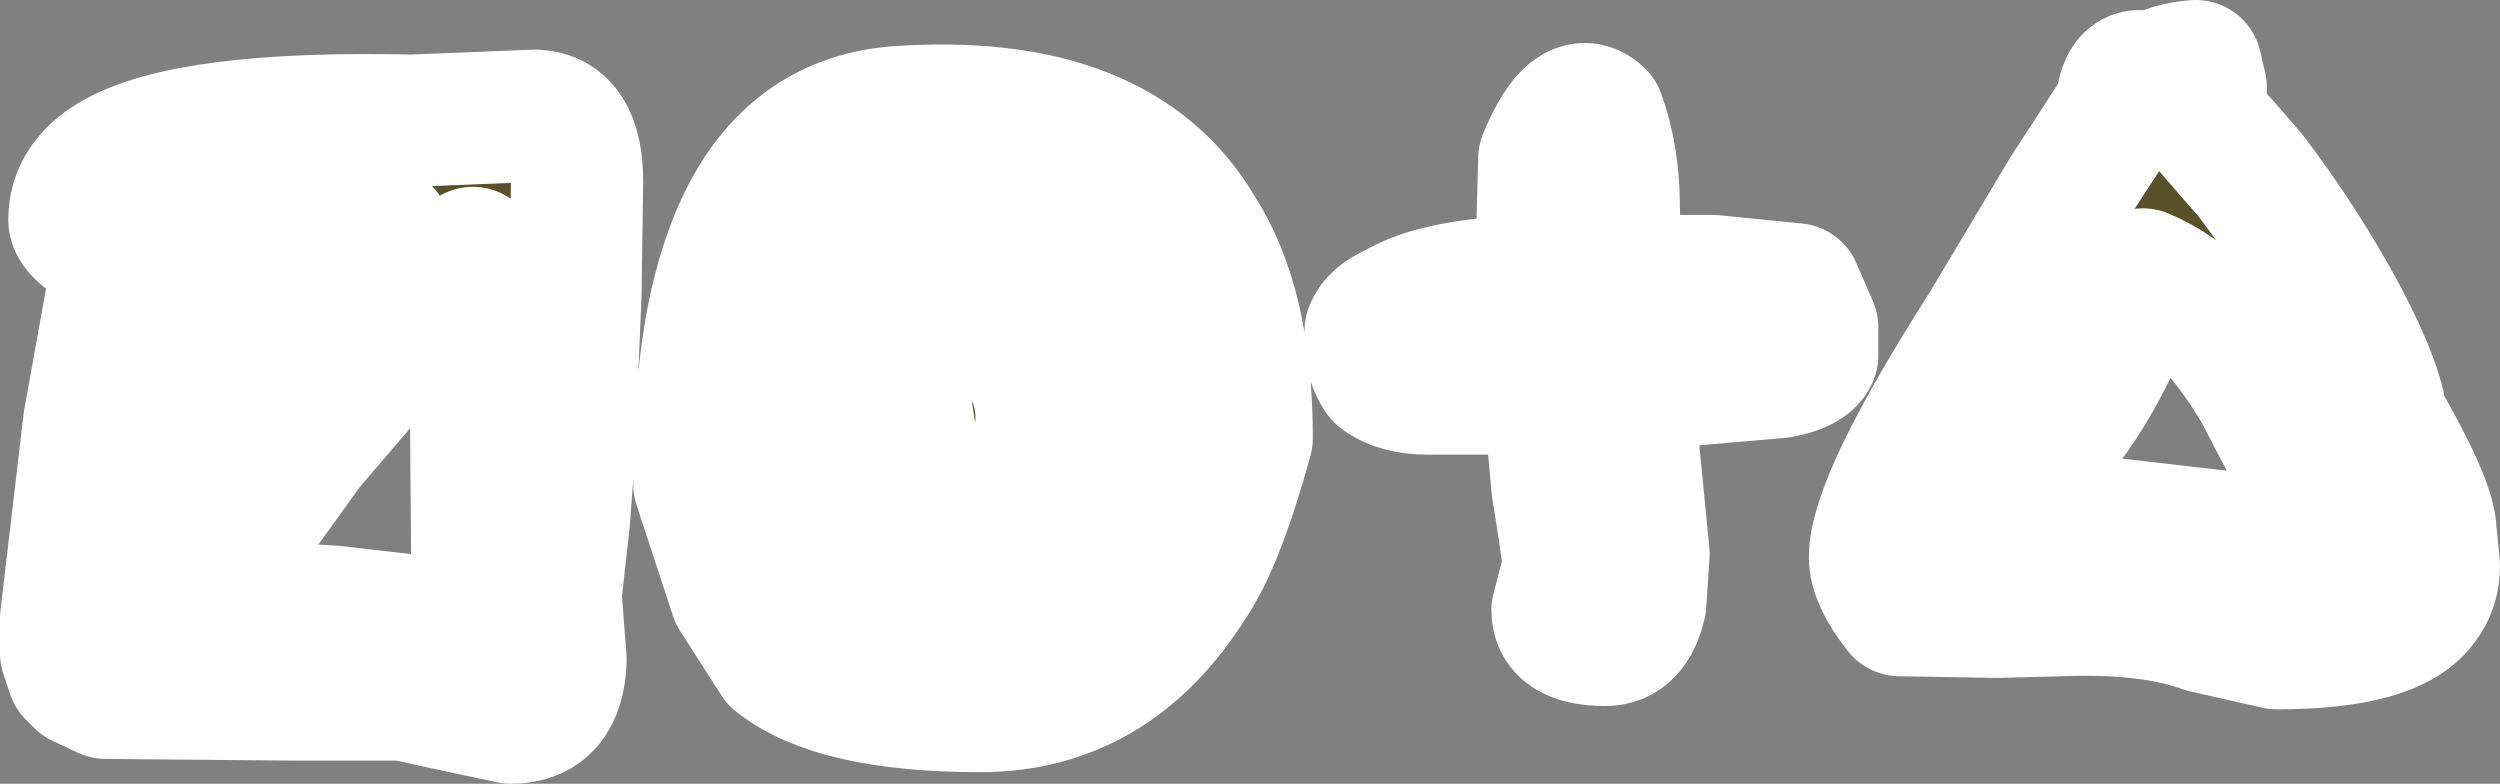 <?xml version="1.0" encoding="UTF-8" standalone="no"?>
<svg xmlns:xlink="http://www.w3.org/1999/xlink" height="23.7px" width="75.6px" xmlns="http://www.w3.org/2000/svg">
  <rect width="100%" height="100%" fill="#808080" stroke="none"/>
  <g transform="matrix(1.0, 0.0, 0.0, 1.0, 37.35, -12.65)">
    <path d="M-33.0 28.8 L-32.5 28.05 -29.3 24.0 -27.5 22.0 Q-25.3 19.9 -25.75 19.65 L-31.75 20.05 -32.4 24.4 -33.0 28.8 M-35.35 31.35 L-35.35 32.4 -35.15 33.0 -34.9 33.25 -34.15 33.6 -28.55 33.65 -25.15 33.65 -23.55 34.0 -21.9 34.35 Q-20.45 34.35 -20.4 32.6 L-20.55 30.65 -20.3 28.4 -20.15 26.4 -19.95 21.55 -19.9 18.15 Q-19.9 16.2 -21.15 16.15 L-24.9 16.3 Q-31.65 16.15 -33.9 17.45 -35.1 18.15 -35.1 19.3 -35.1 19.7 -33.75 20.4 L-34.65 25.4 -35.35 31.35 M-31.55 30.9 L-27.25 31.15 -22.9 31.65 -22.95 25.55 -23.05 20.3 -28.05 26.15 -31.0 30.25 -31.55 30.9 M-13.55 24.15 Q-13.55 25.75 -13.2 26.9 -12.2 30.65 -7.75 30.65 -4.5 30.65 -3.2 27.55 -2.85 26.55 -2.6 24.4 -2.6 22.55 -3.95 20.8 -5.95 18.4 -9.55 18.65 L-11.1 18.9 -13.45 22.55 -13.55 24.15 M-16.2 27.3 L-15.1 30.65 -13.85 32.6 Q-12.1 34.0 -7.7 34.0 -3.7 34.0 -1.35 30.25 -0.5 29.0 0.35 25.9 0.35 21.9 -1.1 19.65 -3.5 15.55 -10.3 16.05 -14.1 16.4 -15.45 20.9 -16.2 23.3 -16.2 27.3 M-9.95 25.0 L-9.7 26.65 Q-9.35 27.9 -7.95 28.25 -6.35 28.3 -5.95 27.05 L-5.85 25.3 Q-5.85 24.3 -6.45 23.3 -7.1 22.4 -9.3 22.5 -9.95 23.25 -9.95 25.0 M4.1 22.65 L4.1 23.05 Q4.1 23.55 4.4 24.0 4.9 24.4 5.85 24.4 L9.45 24.4 9.5 24.65 9.75 27.4 9.95 28.65 10.1 29.75 9.75 31.1 Q9.75 32.0 11.2 32.0 12.0 32.0 12.25 30.9 L12.35 29.4 11.85 24.3 16.45 23.9 Q17.3 23.75 17.45 23.4 L17.45 22.55 16.95 21.4 14.45 21.15 11.5 21.15 11.45 18.9 Q11.45 17.4 11.0 16.15 10.2 15.4 9.35 17.45 L9.25 21.15 Q6.15 21.2 4.85 22.0 4.25 22.25 4.1 22.65 M22.8 28.25 L26.55 28.5 33.5 29.3 31.0 24.5 Q29.4 21.75 27.45 20.95 25.65 25.75 23.45 27.0 L22.8 28.25 M19.35 29.5 Q19.35 30.15 20.1 31.1 L23.05 31.15 24.95 31.1 Q27.65 31.0 29.3 31.6 L31.5 32.1 Q35.05 32.1 35.9 30.85 36.25 30.4 36.25 29.75 L36.15 28.75 Q36.15 27.9 34.65 25.3 34.55 24.3 33.5 22.3 32.3 20.05 30.7 17.95 L29.05 16.05 29.2 15.3 29.05 14.65 Q28.3 14.7 27.7 15.05 26.9 14.65 26.8 15.9 L26.45 16.45 25.15 18.45 22.7 22.55 Q19.35 27.8 19.35 29.5" fill="#5a5029" fill-rule="evenodd" stroke="none">
      <animate attributeName="fill" dur="2s" repeatCount="indefinite" values="#5a5029;#5a502a"/>
      <animate attributeName="fill-opacity" dur="2s" repeatCount="indefinite" values="1.0;1.0"/>
      <animate attributeName="d" dur="2s" repeatCount="indefinite" values="M-33.0 28.8 L-32.5 28.05 -29.3 24.0 -27.5 22.0 Q-25.3 19.9 -25.75 19.65 L-31.75 20.05 -32.4 24.4 -33.0 28.8 M-35.35 31.35 L-35.35 32.4 -35.15 33.0 -34.9 33.25 -34.15 33.6 -28.55 33.65 -25.15 33.65 -23.55 34.0 -21.9 34.35 Q-20.45 34.35 -20.4 32.6 L-20.55 30.65 -20.3 28.4 -20.15 26.4 -19.95 21.55 -19.9 18.15 Q-19.9 16.2 -21.15 16.15 L-24.9 16.3 Q-31.65 16.15 -33.9 17.45 -35.1 18.15 -35.1 19.3 -35.1 19.7 -33.75 20.4 L-34.65 25.4 -35.35 31.35 M-31.55 30.9 L-27.25 31.15 -22.9 31.65 -22.95 25.55 -23.05 20.3 -28.05 26.15 -31.0 30.25 -31.55 30.9 M-13.55 24.15 Q-13.55 25.75 -13.2 26.9 -12.2 30.65 -7.75 30.65 -4.5 30.65 -3.2 27.55 -2.85 26.55 -2.6 24.4 -2.6 22.55 -3.95 20.8 -5.95 18.4 -9.55 18.65 L-11.1 18.9 -13.45 22.55 -13.55 24.15 M-16.2 27.3 L-15.1 30.65 -13.85 32.6 Q-12.1 34.0 -7.7 34.0 -3.7 34.0 -1.35 30.25 -0.5 29.0 0.35 25.9 0.35 21.9 -1.1 19.65 -3.5 15.55 -10.3 16.05 -14.1 16.4 -15.45 20.9 -16.2 23.3 -16.2 27.3 M-9.95 25.0 L-9.7 26.65 Q-9.35 27.9 -7.95 28.25 -6.35 28.3 -5.95 27.05 L-5.85 25.3 Q-5.85 24.3 -6.45 23.3 -7.1 22.4 -9.3 22.5 -9.95 23.25 -9.95 25.0 M4.1 22.65 L4.1 23.05 Q4.1 23.55 4.4 24.0 4.9 24.4 5.85 24.4 L9.45 24.4 9.5 24.65 9.75 27.4 9.95 28.65 10.1 29.75 9.75 31.1 Q9.75 32.0 11.2 32.0 12.0 32.0 12.25 30.9 L12.35 29.4 11.85 24.3 16.45 23.9 Q17.3 23.75 17.45 23.4 L17.45 22.55 16.95 21.4 14.45 21.15 11.5 21.15 11.45 18.9 Q11.45 17.4 11.0 16.15 10.2 15.4 9.35 17.45 L9.25 21.15 Q6.15 21.2 4.85 22.0 4.25 22.25 4.1 22.65 M22.8 28.25 L26.55 28.5 33.5 29.3 31.0 24.5 Q29.4 21.75 27.45 20.95 25.65 25.75 23.45 27.0 L22.8 28.25 M19.35 29.5 Q19.35 30.15 20.1 31.1 L23.05 31.15 24.95 31.1 Q27.65 31.0 29.3 31.6 L31.5 32.1 Q35.05 32.1 35.9 30.85 36.25 30.4 36.25 29.75 L36.15 28.75 Q36.15 27.9 34.65 25.3 34.55 24.3 33.5 22.3 32.3 20.05 30.7 17.95 L29.05 16.05 29.2 15.3 29.05 14.65 Q28.3 14.7 27.7 15.05 26.9 14.65 26.8 15.9 L26.45 16.45 25.15 18.45 22.7 22.55 Q19.35 27.8 19.35 29.5;M-33.0 28.8 L-32.5 28.05 -29.3 24.0 -27.5 22.0 Q-25.3 19.9 -25.75 19.65 L-31.75 20.05 -32.4 24.4 -33.0 28.8 M-35.35 31.35 L-35.35 32.4 -35.15 33.0 -34.9 33.25 -34.15 33.6 -28.55 33.65 -25.15 33.65 -23.55 34.0 -21.9 34.35 Q-20.45 34.35 -20.4 32.6 L-20.55 30.65 -20.3 28.4 -20.15 26.4 -19.95 21.55 -19.9 18.15 Q-19.9 16.2 -21.15 16.15 L-24.9 16.3 Q-31.65 16.15 -33.9 17.45 -35.1 18.15 -35.1 19.3 -35.1 19.7 -33.75 20.4 L-34.65 25.4 -35.35 31.35 M-31.55 30.9 L-27.25 31.15 -22.9 31.65 -22.95 25.55 -23.05 20.3 -28.05 26.15 -31.0 30.25 -31.55 30.9 M-13.55 24.15 Q-13.55 25.75 -13.2 26.9 -12.2 30.65 -7.75 30.65 -4.5 30.65 -3.2 27.55 -2.85 26.55 -2.6 24.4 -2.6 22.55 -3.95 20.8 -5.95 18.4 -9.55 18.65 L-11.1 18.9 -13.45 22.55 -13.55 24.15 M-16.2 27.3 L-15.1 30.65 -13.85 32.6 Q-12.1 34.0 -7.7 34.0 -3.7 34.0 -1.35 30.25 -0.5 29.0 0.35 25.9 0.35 21.9 -1.1 19.65 -3.5 15.55 -10.3 16.05 -14.1 16.4 -15.45 20.9 -16.2 23.3 -16.2 27.3 M-9.95 25.0 L-9.7 26.65 Q-9.35 27.9 -7.95 28.25 -6.35 28.3 -5.95 27.05 L-5.85 25.3 Q-5.85 24.3 -6.45 23.3 -7.1 22.4 -9.3 22.5 -9.95 23.25 -9.95 25.0 M4.1 22.65 L4.1 23.05 Q4.1 23.55 4.4 24.0 4.9 24.4 5.85 24.4 L9.45 24.4 9.5 24.65 9.75 27.4 9.95 28.65 10.1 29.75 9.75 31.1 Q9.75 32.0 11.2 32.0 12.0 32.0 12.25 30.9 L12.35 29.4 11.85 24.3 16.45 23.9 Q17.3 23.75 17.45 23.4 L17.45 22.55 16.95 21.4 14.45 21.15 11.5 21.15 11.45 18.9 Q11.45 17.4 11.0 16.15 10.2 15.4 9.35 17.45 L9.25 21.15 Q6.15 21.2 4.85 22.0 4.25 22.25 4.1 22.65 M22.8 28.25 L26.55 28.5 33.5 29.3 31.0 24.5 Q29.4 21.75 27.45 20.95 25.65 25.75 23.45 27.0 L22.8 28.25 M19.35 29.5 Q19.35 30.15 20.1 31.1 L23.05 31.15 24.95 31.1 Q27.65 31.0 29.3 31.6 L31.5 32.1 Q35.05 32.1 35.9 30.85 36.25 30.4 36.25 29.75 L36.15 28.75 Q36.15 27.9 34.65 25.3 34.55 24.3 33.5 22.3 32.3 20.05 30.7 17.95 L29.05 16.05 29.2 15.3 29.05 14.65 Q28.3 14.7 27.7 15.05 26.9 14.65 26.8 15.9 L26.45 16.45 25.15 18.45 22.7 22.55 Q19.35 27.8 19.35 29.5"/>
    </path>
    <path d="M-35.35 31.35 L-34.65 25.4 -33.75 20.4 Q-35.1 19.7 -35.1 19.3 -35.1 18.15 -33.9 17.45 -31.65 16.15 -24.9 16.3 L-21.15 16.15 Q-19.9 16.2 -19.9 18.15 L-19.95 21.55 -20.15 26.4 -20.3 28.4 -20.55 30.65 -20.4 32.6 Q-20.45 34.35 -21.9 34.35 L-23.55 34.0 -25.15 33.65 -28.55 33.65 -34.15 33.6 -34.9 33.25 -35.15 33.0 -35.35 32.4 -35.35 31.35 -34.65 25.4 -33.75 20.4 Q-35.1 19.7 -35.1 19.3 -35.1 18.15 -33.9 17.45 -31.65 16.15 -24.9 16.3 L-21.15 16.15 Q-19.9 16.2 -19.9 18.15 L-19.95 21.55 -20.15 26.4 -20.3 28.4 -20.55 30.65 -20.4 32.6 Q-20.45 34.35 -21.9 34.35 L-23.55 34.0 -25.15 33.65 -28.55 33.65 -34.15 33.6 -34.9 33.25 -35.15 33.0 -35.35 32.4 -35.35 31.35 M-33.0 28.8 L-32.4 24.4 -31.75 20.05 -25.75 19.65 Q-25.3 19.9 -27.5 22.0 L-29.3 24.0 -32.5 28.05 -33.0 28.8 -32.4 24.4 -31.75 20.05 -25.75 19.65 Q-25.3 19.9 -27.5 22.0 L-29.3 24.0 -32.5 28.05 -33.0 28.8 M-31.55 30.9 L-31.0 30.25 -28.05 26.15 -23.05 20.3 -22.95 25.55 -22.9 31.65 -27.25 31.15 -31.55 30.9 -31.0 30.25 -28.05 26.15 -23.05 20.3 -22.95 25.55 -22.9 31.65 -27.25 31.15 -31.55 30.9 M-16.2 27.3 Q-16.2 23.3 -15.45 20.9 -14.1 16.4 -10.3 16.05 -3.5 15.55 -1.1 19.65 0.35 21.9 0.35 25.9 -0.5 29.0 -1.35 30.25 -3.7 34.0 -7.7 34.0 -12.1 34.0 -13.85 32.6 L-15.1 30.65 -16.2 27.3 Q-16.2 23.3 -15.45 20.9 -14.1 16.4 -10.3 16.05 -3.5 15.55 -1.1 19.65 0.35 21.9 0.35 25.9 -0.5 29.0 -1.35 30.25 -3.7 34.0 -7.7 34.0 -12.1 34.0 -13.85 32.6 L-15.1 30.65 -16.2 27.3 M-13.55 24.15 L-13.45 22.55 -11.1 18.9 -9.55 18.65 Q-5.95 18.4 -3.95 20.8 -2.6 22.55 -2.6 24.4 -2.85 26.55 -3.2 27.55 -4.5 30.65 -7.75 30.65 -12.2 30.65 -13.2 26.9 -13.55 25.75 -13.55 24.15 L-13.45 22.55 -11.1 18.9 -9.55 18.65 Q-5.95 18.4 -3.95 20.8 -2.6 22.55 -2.6 24.4 -2.85 26.55 -3.2 27.55 -4.5 30.65 -7.75 30.65 -12.2 30.65 -13.2 26.9 -13.55 25.75 -13.55 24.15 M-9.95 25.0 Q-9.95 23.25 -9.3 22.5 -7.1 22.4 -6.45 23.3 -5.85 24.3 -5.85 25.3 L-5.95 27.05 Q-6.35 28.3 -7.95 28.25 -9.35 27.9 -9.7 26.65 L-9.95 25.0 Q-9.95 23.25 -9.3 22.5 -7.1 22.4 -6.45 23.3 -5.85 24.3 -5.85 25.3 L-5.95 27.05 Q-6.35 28.3 -7.95 28.25 -9.35 27.9 -9.7 26.65 L-9.95 25.0 M4.1 22.65 Q4.25 22.25 4.85 22.0 6.15 21.2 9.25 21.15 L9.35 17.45 Q10.2 15.4 11.0 16.15 11.45 17.4 11.45 18.9 L11.5 21.15 14.45 21.15 16.95 21.4 17.45 22.55 17.45 23.4 Q17.3 23.75 16.45 23.9 L11.85 24.3 12.35 29.4 12.25 30.9 Q12.0 32.0 11.2 32.0 9.75 32.0 9.75 31.1 L10.1 29.75 9.95 28.65 9.75 27.4 9.5 24.65 9.45 24.4 5.85 24.4 Q4.9 24.4 4.4 24.0 4.1 23.55 4.1 23.05 L4.1 22.65 Q4.25 22.25 4.85 22.0 6.15 21.2 9.25 21.15 L9.35 17.45 Q10.2 15.4 11.0 16.15 11.45 17.4 11.45 18.9 L11.5 21.15 14.45 21.15 16.95 21.4 17.45 22.55 17.45 23.4 Q17.3 23.75 16.45 23.9 L11.85 24.3 12.35 29.4 12.25 30.9 Q12.0 32.0 11.2 32.0 9.75 32.0 9.75 31.1 L10.1 29.75 9.95 28.65 9.75 27.4 9.5 24.65 9.45 24.4 5.85 24.4 Q4.9 24.4 4.4 24.0 4.1 23.55 4.1 23.05 L4.1 22.65 M19.35 29.5 Q19.35 27.8 22.7 22.55 L25.15 18.45 26.45 16.45 26.8 15.9 Q26.9 14.65 27.7 15.05 28.3 14.7 29.05 14.65 L29.2 15.3 29.05 16.05 30.7 17.95 Q32.3 20.05 33.5 22.3 34.55 24.3 34.65 25.3 36.15 27.9 36.15 28.75 L36.25 29.75 Q36.25 30.4 35.9 30.85 35.05 32.1 31.5 32.1 L29.3 31.6 Q27.65 31.0 24.95 31.1 L23.05 31.15 20.1 31.1 Q19.35 30.15 19.35 29.5 19.35 27.8 22.7 22.55 L25.15 18.45 26.45 16.45 26.8 15.9 Q26.9 14.65 27.7 15.05 28.3 14.7 29.05 14.65 L29.2 15.3 29.05 16.05 30.7 17.95 Q32.3 20.05 33.5 22.3 34.55 24.3 34.65 25.3 36.15 27.9 36.15 28.75 L36.25 29.75 Q36.25 30.4 35.9 30.85 35.05 32.1 31.5 32.1 L29.3 31.6 Q27.65 31.0 24.95 31.1 L23.05 31.15 20.1 31.1 Q19.35 30.15 19.35 29.5 M22.8 28.25 L23.45 27.0 Q25.65 25.75 27.45 20.95 29.4 21.75 31.0 24.5 L33.5 29.3 26.55 28.5 22.8 28.25 23.45 27.0 Q25.65 25.75 27.45 20.95 29.4 21.75 31.0 24.5 L33.5 29.3 26.55 28.5 22.8 28.25" fill="none" stroke="#ffffff" stroke-linecap="round" stroke-linejoin="round" stroke-width="4.0">
      <animate attributeName="stroke" dur="2s" repeatCount="indefinite" values="#ffffff;#ffe001"/>
      <animate attributeName="stroke-width" dur="2s" repeatCount="indefinite" values="4.0;4.0"/>
      <animate attributeName="fill-opacity" dur="2s" repeatCount="indefinite" values="1.0;1.0"/>
      <animate attributeName="d" dur="2s" repeatCount="indefinite" values="M-35.35 31.35 L-34.65 25.4 -33.75 20.4 Q-35.1 19.7 -35.1 19.3 -35.1 18.15 -33.9 17.45 -31.65 16.15 -24.9 16.3 L-21.15 16.15 Q-19.9 16.2 -19.9 18.15 L-19.95 21.55 -20.15 26.4 -20.3 28.4 -20.55 30.65 -20.4 32.6 Q-20.45 34.35 -21.9 34.35 L-23.55 34.0 -25.15 33.65 -28.55 33.65 -34.15 33.6 -34.9 33.25 -35.15 33.0 -35.35 32.4 -35.35 31.35 -34.65 25.4 -33.75 20.4 Q-35.1 19.7 -35.1 19.3 -35.1 18.15 -33.9 17.45 -31.65 16.15 -24.9 16.3 L-21.15 16.15 Q-19.9 16.2 -19.9 18.15 L-19.95 21.55 -20.15 26.4 -20.3 28.4 -20.55 30.65 -20.4 32.6 Q-20.45 34.35 -21.9 34.35 L-23.55 34.0 -25.15 33.65 -28.55 33.65 -34.15 33.6 -34.9 33.25 -35.15 33.0 -35.35 32.4 -35.35 31.35 M-33.0 28.8 L-32.4 24.4 -31.75 20.05 -25.75 19.65 Q-25.3 19.9 -27.5 22.0 L-29.3 24.0 -32.5 28.05 -33.0 28.8 -32.4 24.4 -31.75 20.05 -25.75 19.65 Q-25.3 19.9 -27.5 22.0 L-29.3 24.0 -32.5 28.05 -33.0 28.8 M-31.55 30.9 L-31.0 30.25 -28.05 26.15 -23.05 20.3 -22.95 25.55 -22.9 31.65 -27.25 31.15 -31.55 30.9 -31.0 30.25 -28.05 26.15 -23.05 20.3 -22.95 25.55 -22.9 31.65 -27.25 31.15 -31.55 30.9 M-16.2 27.3 Q-16.2 23.3 -15.45 20.9 -14.1 16.4 -10.3 16.05 -3.5 15.55 -1.1 19.65 0.35 21.9 0.35 25.9 -0.5 29.0 -1.35 30.25 -3.7 34.0 -7.7 34.0 -12.1 34.0 -13.85 32.6 L-15.1 30.65 -16.2 27.3 Q-16.2 23.3 -15.45 20.9 -14.1 16.4 -10.3 16.05 -3.5 15.55 -1.1 19.65 0.35 21.9 0.35 25.9 -0.5 29.0 -1.35 30.25 -3.7 34.0 -7.7 34.0 -12.1 34.0 -13.85 32.6 L-15.1 30.65 -16.2 27.3 M-13.55 24.15 L-13.45 22.55 -11.1 18.9 -9.55 18.65 Q-5.95 18.4 -3.95 20.8 -2.6 22.55 -2.6 24.4 -2.85 26.55 -3.2 27.55 -4.5 30.65 -7.75 30.65 -12.2 30.65 -13.2 26.9 -13.55 25.75 -13.55 24.15 L-13.45 22.55 -11.1 18.9 -9.55 18.65 Q-5.95 18.4 -3.95 20.8 -2.6 22.55 -2.6 24.4 -2.85 26.55 -3.2 27.55 -4.5 30.65 -7.75 30.65 -12.2 30.65 -13.2 26.9 -13.55 25.75 -13.55 24.15 M-9.95 25.0 Q-9.95 23.25 -9.3 22.5 -7.1 22.4 -6.45 23.3 -5.85 24.3 -5.85 25.3 L-5.95 27.05 Q-6.35 28.3 -7.95 28.25 -9.35 27.9 -9.7 26.65 L-9.95 25.0 Q-9.95 23.25 -9.3 22.5 -7.1 22.4 -6.45 23.3 -5.85 24.3 -5.85 25.3 L-5.95 27.05 Q-6.35 28.3 -7.95 28.25 -9.35 27.9 -9.7 26.65 L-9.95 25.0 M4.1 22.65 Q4.25 22.25 4.85 22.0 6.15 21.2 9.25 21.15 L9.35 17.45 Q10.2 15.4 11.0 16.15 11.45 17.4 11.45 18.9 L11.5 21.15 14.45 21.15 16.95 21.4 17.45 22.55 17.45 23.4 Q17.3 23.75 16.45 23.9 L11.85 24.3 12.35 29.4 12.25 30.9 Q12.0 32.0 11.2 32.0 9.75 32.0 9.75 31.1 L10.1 29.75 9.95 28.65 9.75 27.4 9.5 24.65 9.45 24.4 5.85 24.4 Q4.9 24.4 4.4 24.0 4.1 23.55 4.1 23.05 L4.1 22.65 Q4.25 22.25 4.85 22.0 6.15 21.2 9.25 21.15 L9.35 17.45 Q10.2 15.4 11.0 16.15 11.45 17.4 11.45 18.9 L11.5 21.15 14.45 21.15 16.95 21.4 17.45 22.55 17.45 23.4 Q17.3 23.75 16.45 23.9 L11.85 24.3 12.35 29.4 12.25 30.9 Q12.0 32.0 11.2 32.0 9.75 32.0 9.75 31.1 L10.1 29.75 9.95 28.65 9.75 27.4 9.5 24.65 9.45 24.4 5.85 24.4 Q4.9 24.4 4.4 24.0 4.1 23.55 4.1 23.05 L4.1 22.65 M19.35 29.5 Q19.35 27.8 22.7 22.55 L25.15 18.45 26.45 16.45 26.8 15.9 Q26.9 14.65 27.7 15.05 28.3 14.7 29.05 14.65 L29.2 15.3 29.05 16.05 30.7 17.95 Q32.3 20.05 33.5 22.3 34.55 24.3 34.65 25.3 36.15 27.9 36.15 28.75 L36.25 29.75 Q36.25 30.4 35.9 30.85 35.05 32.1 31.5 32.1 L29.3 31.6 Q27.65 31.0 24.95 31.1 L23.05 31.15 20.1 31.1 Q19.35 30.15 19.35 29.5 19.35 27.8 22.7 22.55 L25.15 18.45 26.45 16.45 26.8 15.9 Q26.9 14.65 27.7 15.05 28.3 14.7 29.05 14.65 L29.2 15.3 29.05 16.05 30.7 17.95 Q32.3 20.05 33.5 22.3 34.55 24.3 34.65 25.3 36.15 27.9 36.15 28.75 L36.25 29.75 Q36.25 30.4 35.9 30.85 35.05 32.1 31.5 32.1 L29.3 31.6 Q27.65 31.0 24.95 31.1 L23.05 31.15 20.1 31.1 Q19.35 30.15 19.35 29.5 M22.8 28.25 L23.45 27.0 Q25.65 25.75 27.45 20.95 29.4 21.75 31.0 24.5 L33.5 29.3 26.55 28.5 22.8 28.25 23.45 27.0 Q25.65 25.75 27.45 20.95 29.4 21.75 31.0 24.5 L33.5 29.3 26.55 28.5 22.8 28.25;M-35.35 31.35 L-34.65 25.4 -33.75 20.4 Q-35.1 19.7 -35.1 19.3 -35.1 18.15 -33.9 17.45 -31.65 16.15 -24.9 16.3 L-21.15 16.15 Q-19.9 16.2 -19.9 18.15 L-19.95 21.55 -20.15 26.4 -20.3 28.4 -20.55 30.65 -20.4 32.6 Q-20.45 34.35 -21.9 34.35 L-23.55 34.0 -25.15 33.65 -28.55 33.65 -34.15 33.6 -34.9 33.25 -35.15 33.0 -35.35 32.4 -35.35 31.35 -34.65 25.4 -33.75 20.4 Q-35.1 19.7 -35.1 19.3 -35.1 18.15 -33.9 17.45 -31.65 16.15 -24.9 16.3 L-21.15 16.15 Q-19.9 16.2 -19.9 18.15 L-19.95 21.55 -20.15 26.4 -20.3 28.4 -20.55 30.65 -20.4 32.6 Q-20.45 34.35 -21.9 34.35 L-23.55 34.0 -25.15 33.65 -28.55 33.65 -34.15 33.6 -34.9 33.25 -35.15 33.0 -35.35 32.4 -35.35 31.35 M-33.0 28.8 L-32.4 24.4 -31.75 20.05 -25.75 19.65 Q-25.3 19.9 -27.5 22.0 L-29.3 24.0 -32.5 28.05 -33.0 28.8 -32.4 24.4 -31.75 20.05 -25.75 19.65 Q-25.3 19.9 -27.5 22.0 L-29.3 24.0 -32.5 28.05 -33.0 28.8 M-31.55 30.9 L-31.0 30.25 -28.05 26.15 -23.05 20.3 -22.95 25.55 -22.9 31.65 -27.25 31.15 -31.55 30.9 -31.0 30.25 -28.05 26.15 -23.05 20.3 -22.95 25.55 -22.9 31.65 -27.25 31.15 -31.55 30.9 M-16.2 27.3 Q-16.2 23.3 -15.45 20.9 -14.1 16.4 -10.3 16.05 -3.5 15.55 -1.1 19.65 0.35 21.9 0.35 25.9 -0.5 29.0 -1.35 30.25 -3.7 34.0 -7.7 34.0 -12.1 34.0 -13.85 32.6 L-15.1 30.65 -16.2 27.3 Q-16.2 23.3 -15.45 20.9 -14.1 16.4 -10.3 16.05 -3.5 15.55 -1.1 19.65 0.35 21.9 0.35 25.9 -0.5 29.0 -1.35 30.25 -3.7 34.0 -7.7 34.0 -12.1 34.0 -13.85 32.6 L-15.1 30.65 -16.2 27.3 M-13.55 24.15 L-13.45 22.55 -11.1 18.9 -9.55 18.65 Q-5.95 18.4 -3.95 20.8 -2.6 22.55 -2.6 24.4 -2.85 26.55 -3.2 27.55 -4.5 30.65 -7.75 30.65 -12.2 30.65 -13.2 26.9 -13.55 25.75 -13.55 24.15 L-13.45 22.55 -11.1 18.9 -9.55 18.65 Q-5.95 18.4 -3.95 20.8 -2.6 22.55 -2.6 24.4 -2.85 26.55 -3.2 27.55 -4.5 30.65 -7.75 30.65 -12.2 30.65 -13.2 26.9 -13.55 25.75 -13.55 24.15 M-9.95 25.0 Q-9.95 23.25 -9.3 22.5 -7.1 22.4 -6.45 23.3 -5.85 24.3 -5.85 25.3 L-5.95 27.05 Q-6.35 28.3 -7.95 28.25 -9.35 27.9 -9.7 26.65 L-9.95 25.0 Q-9.95 23.25 -9.3 22.5 -7.1 22.4 -6.45 23.3 -5.85 24.3 -5.85 25.3 L-5.95 27.05 Q-6.35 28.3 -7.95 28.25 -9.35 27.9 -9.7 26.65 L-9.95 25.0 M4.1 22.65 Q4.25 22.25 4.85 22.0 6.15 21.2 9.25 21.15 L9.35 17.45 Q10.2 15.4 11.0 16.15 11.45 17.4 11.45 18.9 L11.5 21.15 14.45 21.15 16.95 21.4 17.45 22.55 17.45 23.4 Q17.3 23.75 16.45 23.9 L11.85 24.3 12.35 29.4 12.25 30.9 Q12.0 32.0 11.2 32.0 9.75 32.0 9.75 31.1 L10.1 29.75 9.95 28.65 9.75 27.4 9.5 24.65 9.45 24.4 5.85 24.4 Q4.9 24.4 4.4 24.0 4.1 23.55 4.1 23.05 L4.1 22.65 Q4.25 22.25 4.85 22.0 6.15 21.2 9.25 21.15 L9.35 17.45 Q10.2 15.4 11.0 16.15 11.45 17.4 11.45 18.9 L11.5 21.15 14.45 21.15 16.95 21.4 17.45 22.55 17.45 23.4 Q17.3 23.75 16.45 23.9 L11.85 24.3 12.35 29.4 12.25 30.9 Q12.0 32.0 11.2 32.0 9.75 32.0 9.75 31.1 L10.1 29.75 9.95 28.65 9.75 27.4 9.5 24.65 9.45 24.4 5.85 24.4 Q4.9 24.4 4.4 24.0 4.1 23.55 4.1 23.05 L4.1 22.65 M19.35 29.5 Q19.35 27.8 22.7 22.55 L25.15 18.45 26.45 16.45 26.8 15.9 Q26.9 14.65 27.7 15.05 28.3 14.7 29.05 14.65 L29.2 15.3 29.05 16.05 30.7 17.95 Q32.3 20.05 33.5 22.3 34.55 24.3 34.65 25.3 36.15 27.9 36.15 28.75 L36.25 29.75 Q36.25 30.4 35.9 30.85 35.05 32.1 31.5 32.1 L29.3 31.6 Q27.65 31.0 24.95 31.1 L23.05 31.15 20.1 31.1 Q19.35 30.15 19.35 29.5 19.35 27.8 22.7 22.55 L25.15 18.45 26.45 16.45 26.8 15.9 Q26.9 14.65 27.7 15.05 28.3 14.7 29.05 14.65 L29.2 15.3 29.05 16.05 30.7 17.95 Q32.3 20.05 33.5 22.3 34.55 24.3 34.65 25.3 36.15 27.9 36.15 28.75 L36.25 29.75 Q36.25 30.4 35.9 30.85 35.05 32.1 31.5 32.1 L29.3 31.6 Q27.65 31.0 24.95 31.1 L23.05 31.15 20.1 31.1 Q19.35 30.15 19.35 29.5 M22.8 28.25 L23.45 27.0 Q25.65 25.75 27.45 20.95 29.4 21.75 31.0 24.5 L33.5 29.3 26.55 28.5 22.8 28.25 23.45 27.0 Q25.65 25.75 27.45 20.95 29.4 21.75 31.0 24.5 L33.5 29.3 26.55 28.5 22.8 28.25"/>
    </path>
  </g>
</svg>
